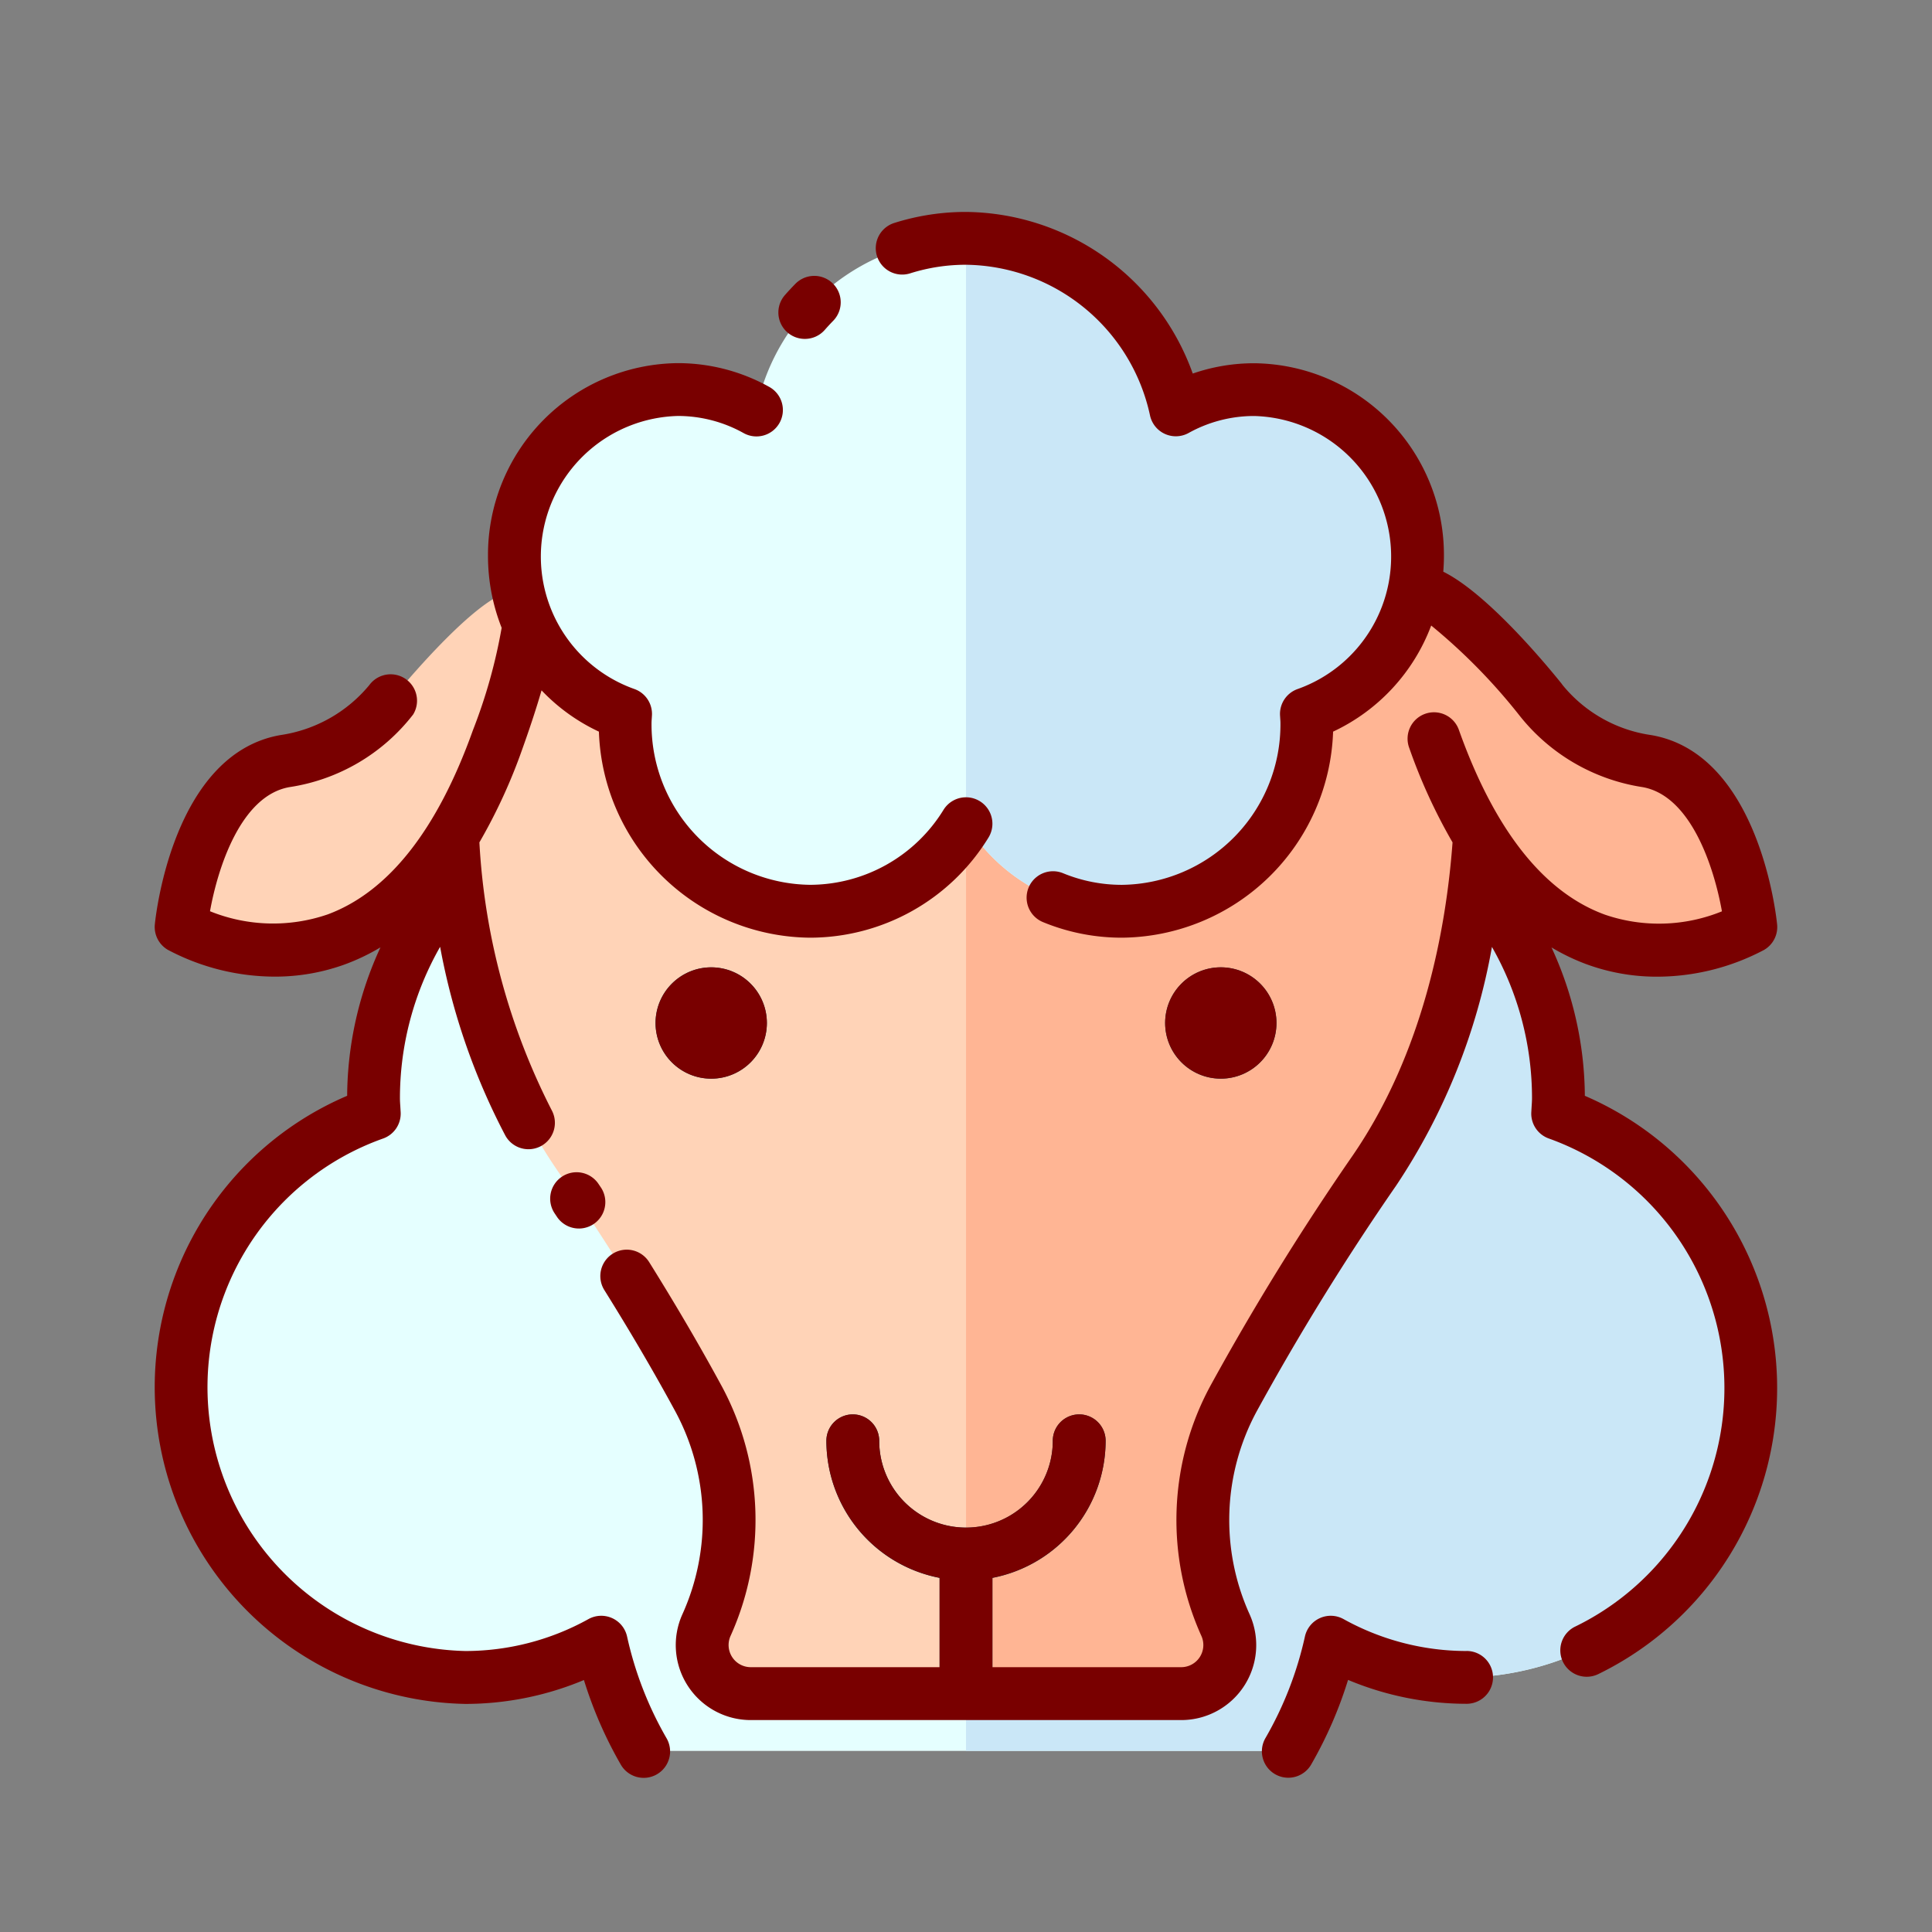 <svg id="Layer_1" data-name="Layer 1" xmlns="http://www.w3.org/2000/svg" viewBox="0 0 128 128"><rect x="0" y="0" width="128" height="128" fill="#808080" stroke="none"/><title>SHEEP</title><path d="M103.2,73.781c.016-.342.051-.679.051-1.024a21.5,21.5,0,0,0-21.292-21.7A21.17,21.17,0,0,0,64,61.137,21.17,21.17,0,0,0,46.039,51.059a21.5,21.5,0,0,0-21.292,21.7c0,.346.035.682.051,1.024a19.233,19.233,0,0,0,6.033,37.353,18.467,18.467,0,0,0,9.006-2.335,25.376,25.376,0,0,0,2.788,7.2H85.376a25.376,25.376,0,0,0,2.788-7.2,18.467,18.467,0,0,0,9.006,2.335A19.233,19.233,0,0,0,103.2,73.781Z" style="fill:#e5ffff"/><path d="M85.376,116a25.376,25.376,0,0,0,2.788-7.2,18.467,18.467,0,0,0,9.006,2.335A19.233,19.233,0,0,0,103.2,73.781c.016-.342.051-.679.051-1.024a21.5,21.5,0,0,0-21.292-21.7A21.17,21.17,0,0,0,64,61.137V116Z" style="fill:#cae7f7"/><path d="M91.07,77.55A169.222,169.222,0,0,0,81.7,92.71a16.8,16.8,0,0,0-.51,14.95,3.218,3.218,0,0,1-2.93,4.55H49.74a3.216,3.216,0,0,1-2.93-4.55,16.806,16.806,0,0,0-.51-14.95,169.222,169.222,0,0,0-9.37-15.16c-9.84-14.35-6.56-34-6.56-34,12.03-14.66,55.23-14.66,67.26,0C97.63,43.55,100.91,63.2,91.07,77.55Z" style="fill:#ffd3b7"/><path d="M78.261,112.209a3.218,3.218,0,0,0,2.931-4.545A16.822,16.822,0,0,1,81.7,92.715a170.6,170.6,0,0,1,9.369-15.169c9.842-14.342,6.562-33.993,6.562-33.993-6.015-7.333-19.822-11-33.628-11v79.657Z" style="fill:#ffb594"/><path d="M73.25,95.46a9.26,9.26,0,0,1-7.5,9.08v7.67h-3.5v-7.67a9.26,9.26,0,0,1-7.5-9.08,1.75,1.75,0,0,1,3.5,0,5.75,5.75,0,0,0,11.5,0,1.75,1.75,0,0,1,3.5,0Z" style="fill:#00465f"/><path d="M25.924,46.356a11.006,11.006,0,0,1-7.04,4.067C12.964,51.45,12,61.415,12,61.415S25.68,69.4,32.979,48.975,25.924,46.356,25.924,46.356Z" style="fill:#ffd3b7"/><path d="M102.076,46.356a11.006,11.006,0,0,0,7.04,4.067C115.036,51.45,116,61.415,116,61.415S102.32,69.4,95.021,48.975,102.076,46.356,102.076,46.356Z" style="fill:#ffb594"/><path d="M93.917,36.851a10.938,10.938,0,0,0-10.833-11.04A10.625,10.625,0,0,0,77.9,27.155a14.186,14.186,0,0,0-27.8,0,10.625,10.625,0,0,0-5.181-1.343A11.065,11.065,0,0,0,41.446,47.3c-.009.2-.029.39-.029.589a12.368,12.368,0,0,0,12.25,12.483A12.179,12.179,0,0,0,64,54.576a12.179,12.179,0,0,0,10.333,5.8,12.368,12.368,0,0,0,12.25-12.483c0-.2-.02-.393-.029-.589A11.021,11.021,0,0,0,93.917,36.851Z" style="fill:#e5ffff"/><circle cx="47.119" cy="67.776" r="3.688" style="fill:#00465f"/><circle cx="80.881" cy="67.776" r="3.688" style="fill:#00465f"/><path d="M74.333,60.374a12.368,12.368,0,0,0,12.25-12.483c0-.2-.02-.393-.029-.589a11.065,11.065,0,0,0-3.471-21.49A10.625,10.625,0,0,0,77.9,27.155,14.312,14.312,0,0,0,64,15.791V54.576A12.179,12.179,0,0,0,74.333,60.374Z" style="fill:#cae7f7"/><path d="M41.546,108.427a1.751,1.751,0,0,0-2.561-1.157,16.822,16.822,0,0,1-8.155,2.114,17.483,17.483,0,0,1-5.463-33.949A1.749,1.749,0,0,0,26.545,73.7l-.023-.4c-.012-.18-.025-.36-.025-.543A20.217,20.217,0,0,1,29.159,62.73a43.931,43.931,0,0,0,4.312,12.487,1.75,1.75,0,0,0,3.084-1.656,44.214,44.214,0,0,1-4.794-17.75,36.5,36.5,0,0,0,2.866-6.247c.51-1.427.924-2.695,1.252-3.826a12.563,12.563,0,0,0,3.8,2.735A14.123,14.123,0,0,0,53.667,62.124,13.887,13.887,0,0,0,65.484,55.5a1.75,1.75,0,0,0-2.969-1.854,10.408,10.408,0,0,1-8.849,4.975,10.63,10.63,0,0,1-10.5-10.733c0-.093.008-.185.014-.277l.014-.226a1.751,1.751,0,0,0-1.178-1.741,9.315,9.315,0,0,1,2.9-18.085,8.931,8.931,0,0,1,4.33,1.123,1.75,1.75,0,1,0,1.7-3.059,12.44,12.44,0,0,0-6.031-1.564,12.7,12.7,0,0,0-12.584,12.79,12.925,12.925,0,0,0,.905,4.745,35.267,35.267,0,0,1-1.906,6.79c-2.361,6.605-5.6,10.709-9.626,12.2a11.137,11.137,0,0,1-7.791-.212c.514-2.861,2.034-7.663,5.269-8.224a12.761,12.761,0,0,0,8.192-4.814,1.75,1.75,0,0,0-2.9-1.953A9.4,9.4,0,0,1,18.586,48.7c-7.153,1.24-8.283,12.086-8.328,12.547a1.751,1.751,0,0,0,.86,1.68,15.187,15.187,0,0,0,7.09,1.777,13.528,13.528,0,0,0,4.656-.816,13.977,13.977,0,0,0,2.343-1.123A23.744,23.744,0,0,0,23,72.6a20.989,20.989,0,0,0,7.833,40.289,20.351,20.351,0,0,0,7.854-1.583,27.4,27.4,0,0,0,2.421,5.567,1.75,1.75,0,1,0,3.037-1.738A23.621,23.621,0,0,1,41.546,108.427Z" style="fill:#790000"/><path d="M105,72.6a23.745,23.745,0,0,0-2.21-9.831,13.977,13.977,0,0,0,2.343,1.123,13.52,13.52,0,0,0,4.656.816,15.193,15.193,0,0,0,7.09-1.777,1.751,1.751,0,0,0,.86-1.68c-.045-.461-1.175-11.308-8.328-12.547a9.274,9.274,0,0,1-5.886-3.319c-.028-.042-.059-.083-.09-.122-1.185-1.471-4.969-5.977-7.814-7.386.027-.338.043-.678.043-1.021a12.7,12.7,0,0,0-12.584-12.79,12.426,12.426,0,0,0-4.057.683A16.128,16.128,0,0,0,64,14.041a15.725,15.725,0,0,0-4.756.732A1.75,1.75,0,0,0,60.3,18.11a12.23,12.23,0,0,1,3.7-.569,12.634,12.634,0,0,1,12.192,9.986,1.75,1.75,0,0,0,2.561,1.157,8.931,8.931,0,0,1,4.33-1.123,9.315,9.315,0,0,1,2.9,18.085,1.751,1.751,0,0,0-1.178,1.741l.014.226c.006.092.014.184.014.277a10.63,10.63,0,0,1-10.5,10.733,10.209,10.209,0,0,1-3.9-.769A1.75,1.75,0,0,0,69.1,61.092a13.688,13.688,0,0,0,5.234,1.032A14.123,14.123,0,0,0,88.321,48.473a12.7,12.7,0,0,0,6.5-7.03,38.519,38.519,0,0,1,5.856,5.971,12.877,12.877,0,0,0,8.136,4.733c3.238.562,4.758,5.372,5.27,8.231a11.061,11.061,0,0,1-7.751.221c-4.045-1.475-7.3-5.584-9.667-12.213a1.75,1.75,0,1,0-3.295,1.178,36.493,36.493,0,0,0,2.865,6.246c-.427,5.765-1.931,13.92-6.615,20.745a173,173,0,0,0-9.465,15.327,18.671,18.671,0,0,0-.561,16.5,1.468,1.468,0,0,1-1.337,2.073H65.75v-5.921a9.262,9.262,0,0,0,7.5-9.079,1.75,1.75,0,0,0-3.5,0,5.75,5.75,0,1,1-11.5,0,1.75,1.75,0,0,0-3.5,0,9.262,9.262,0,0,0,7.5,9.079v5.921H49.739a1.468,1.468,0,0,1-1.337-2.073,18.672,18.672,0,0,0-.561-16.5c-1.43-2.639-3.056-5.419-4.833-8.265a1.75,1.75,0,1,0-2.969,1.854c1.739,2.784,3.329,5.5,4.724,8.077a15.152,15.152,0,0,1,.451,13.394,4.967,4.967,0,0,0,4.524,7.017H78.261a4.967,4.967,0,0,0,4.524-7.017,15.151,15.151,0,0,1,.451-13.394,169.46,169.46,0,0,1,9.272-15.013,41.518,41.518,0,0,0,6.337-15.8A20.215,20.215,0,0,1,101.5,72.757c0,.183-.014.363-.025.543l-.023.4a1.749,1.749,0,0,0,1.178,1.734,17.57,17.57,0,0,1,1.765,32.315,1.75,1.75,0,1,0,1.508,3.158A21.081,21.081,0,0,0,105,72.6Z" style="fill:#790000"/><path d="M97.17,109.384a16.822,16.822,0,0,1-8.155-2.114,1.751,1.751,0,0,0-2.561,1.157,23.621,23.621,0,0,1-2.6,6.7,1.75,1.75,0,1,0,3.037,1.738,27.4,27.4,0,0,0,2.421-5.567,20.351,20.351,0,0,0,7.854,1.583,1.75,1.75,0,0,0,0-3.5Z" style="fill:#790000"/><path d="M37.23,77.958a1.75,1.75,0,0,0-.485,2.427l.181.271a1.751,1.751,0,0,0,2.908-1.949l-.177-.263A1.749,1.749,0,0,0,37.23,77.958Z" style="fill:#790000"/><path d="M53.323,22.453a1.745,1.745,0,0,0,1.323-.6c.177-.2.36-.4.549-.593A1.75,1.75,0,0,0,52.7,18.8q-.359.365-.7.753a1.75,1.75,0,0,0,1.321,2.9Z" style="fill:#790000"/><path d="M43.432,67.776a3.688,3.688,0,1,0,3.688-3.687A3.692,3.692,0,0,0,43.432,67.776Z" style="fill:#790000"/><path d="M80.881,71.463a3.688,3.688,0,1,0-3.687-3.687A3.692,3.692,0,0,0,80.881,71.463Z" style="fill:#790000"/></svg>